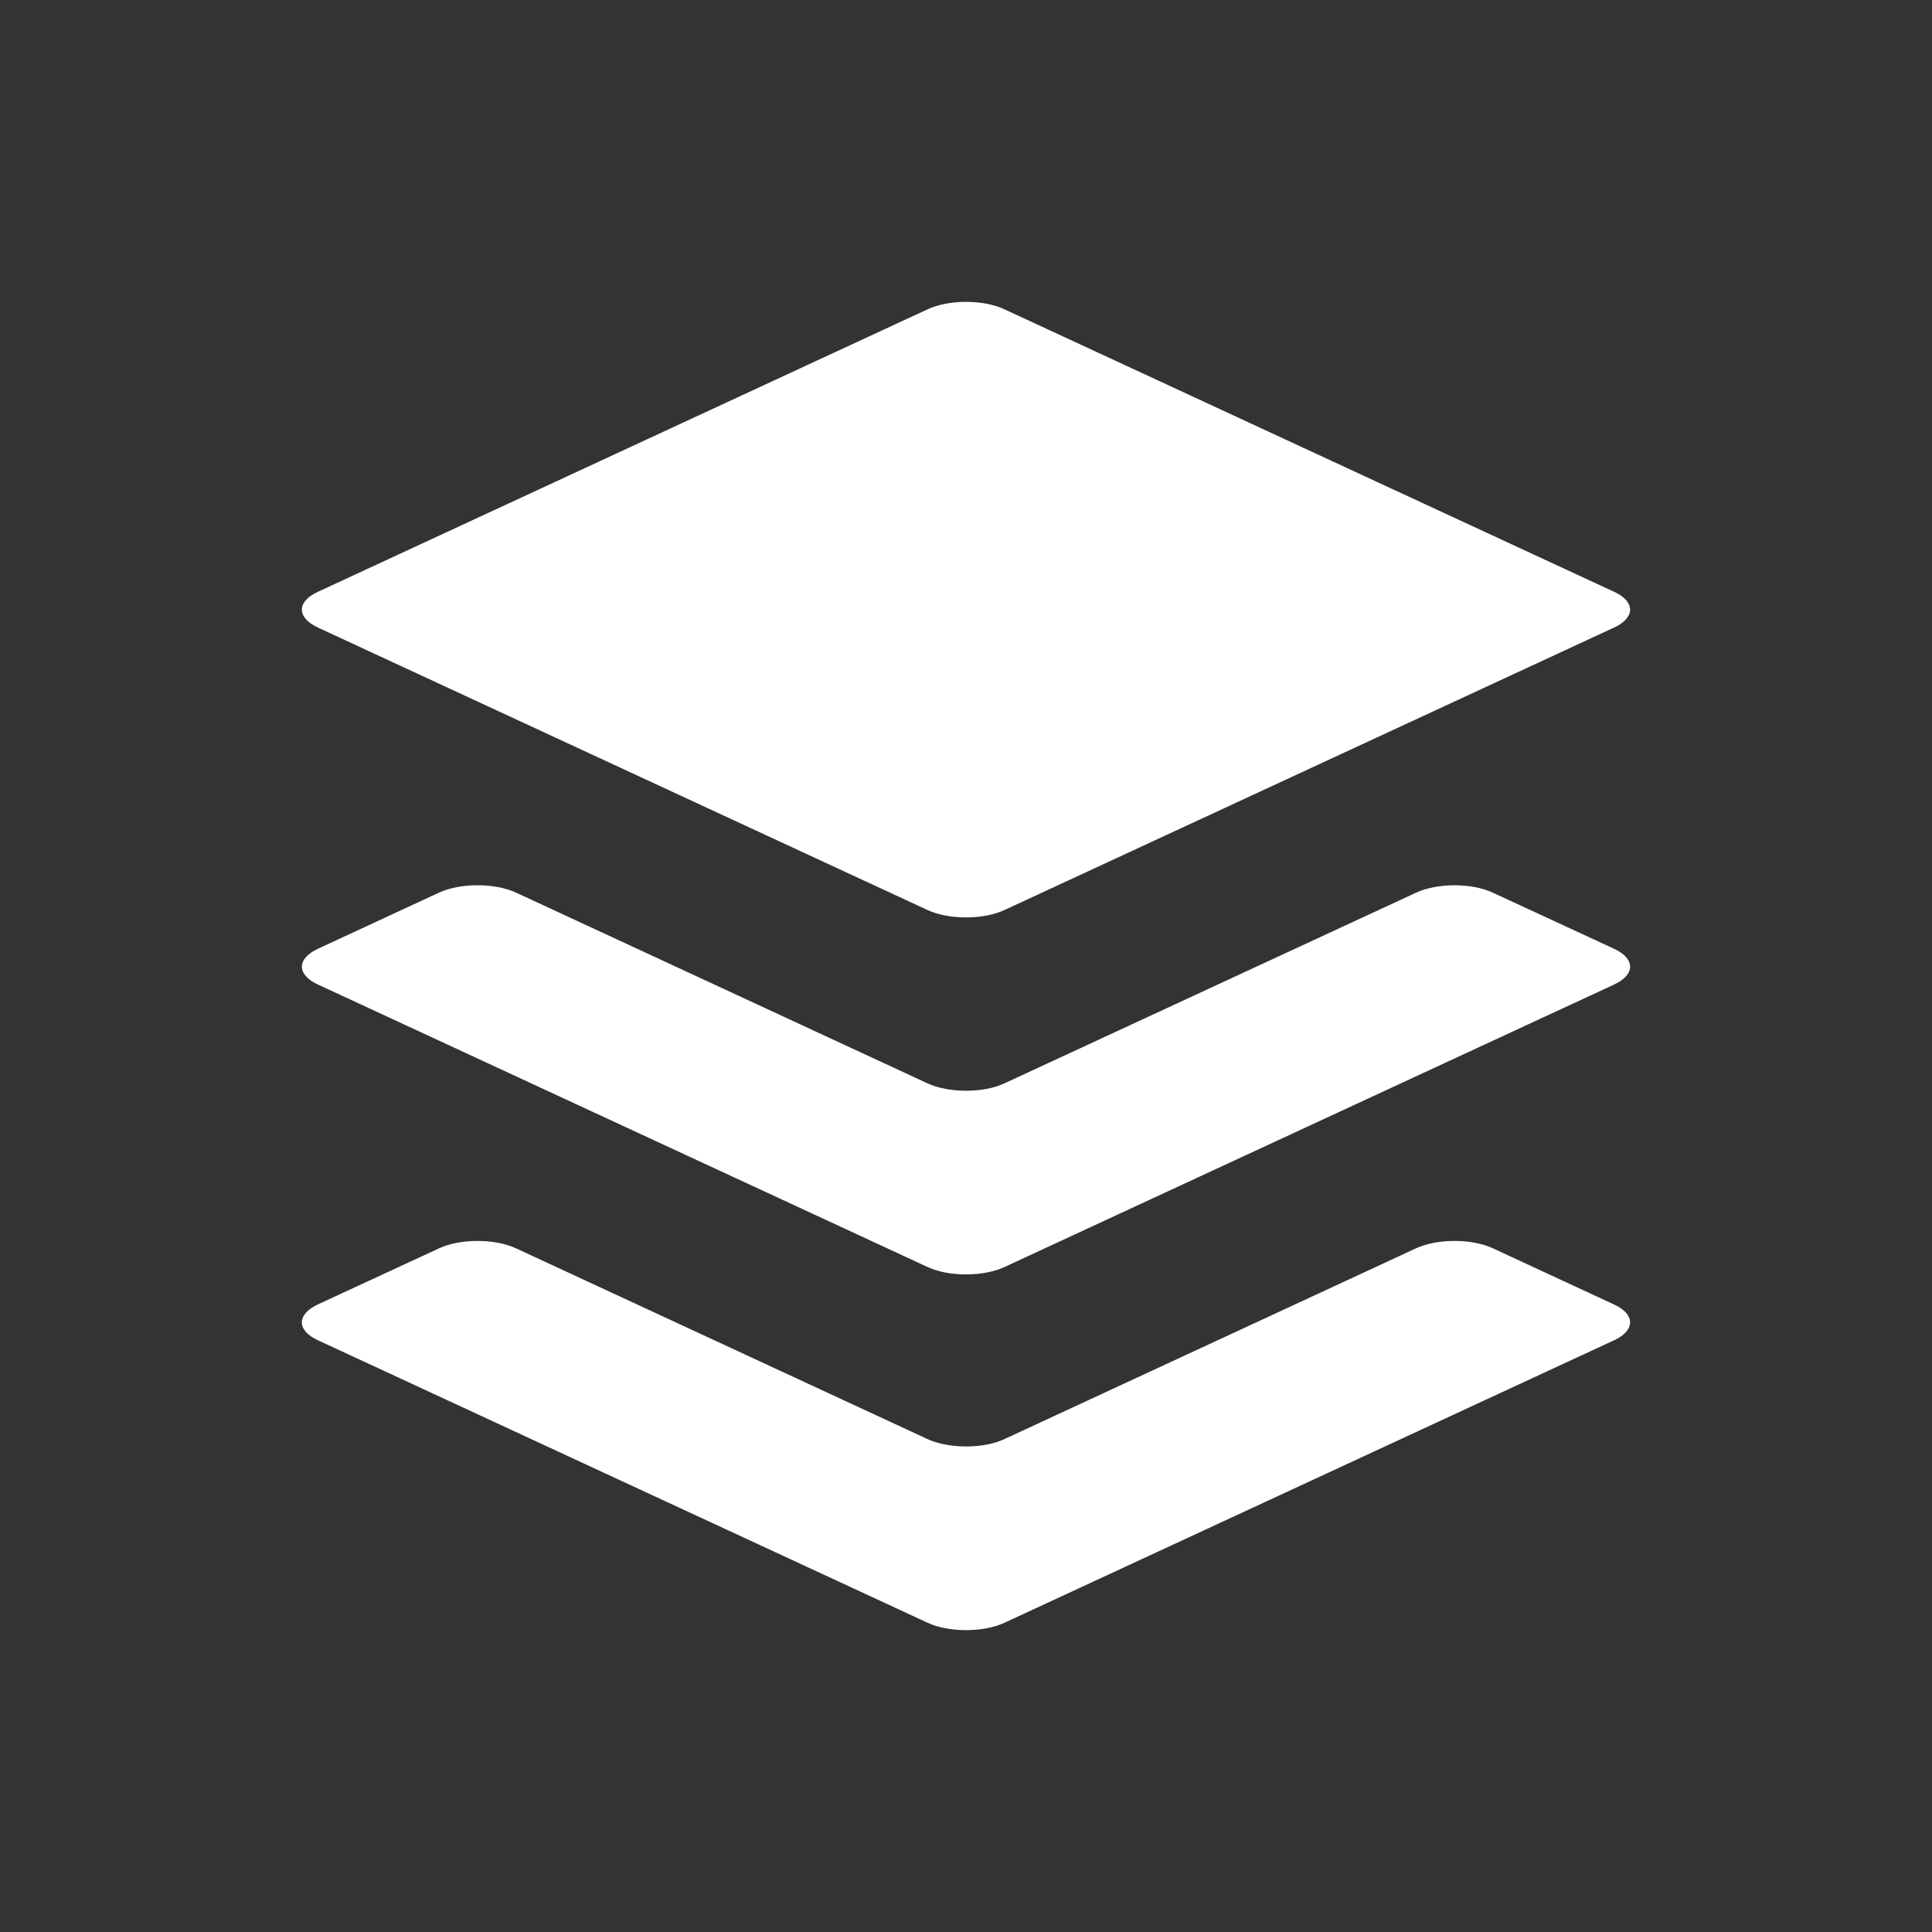 <svg fill="#fff" xmlns="http://www.w3.org/2000/svg" xmlns:xlink="http://www.w3.org/1999/xlink" viewBox="0 0 32 32" version="1.1" role="img" aria-labelledby="s9-svg-buffer-1" class="s9-icon s9-icon-buffer">
          <rect x="0" y="0" width="32" height="32" fill="#333333" stroke="none"/>
          <title id=" s9-svg-buffer-1">Buffer</title>
                <g>
                  <path d="M5.264 10.393c-.352-.163-.352-.428 0-.59l10.1-4.68c.35-.164.92-.164 1.273 0l10.1 4.68c.35.162.35.427 0 .59l-10.1 4.68c-.352.163-.922.163-1.274 0l-10.1-4.68zm0 5.323c-.352.163-.352.427 0 .59l10.1 4.68c.35.163.92.163 1.273 0l10.1-4.68c.35-.163.35-.427 0-.59l-2.01-.93c-.35-.164-.92-.164-1.273 0l-6.818 3.158c-.35.163-.92.163-1.273 0l-6.817-3.16c-.352-.162-.922-.162-1.273 0l-2.01.932zm0 5.89c-.352.164-.352.43 0 .592l10.1 4.68c.35.163.92.163 1.273 0l10.1-4.68c.35-.163.35-.428 0-.59l-2.01-.932c-.35-.163-.92-.163-1.273 0l-6.818 3.16c-.35.163-.92.163-1.273 0l-6.817-3.16c-.352-.163-.922-.163-1.273 0l-2.01.93z" fill-rule="evenodd"></path>
                </g>
              </svg>